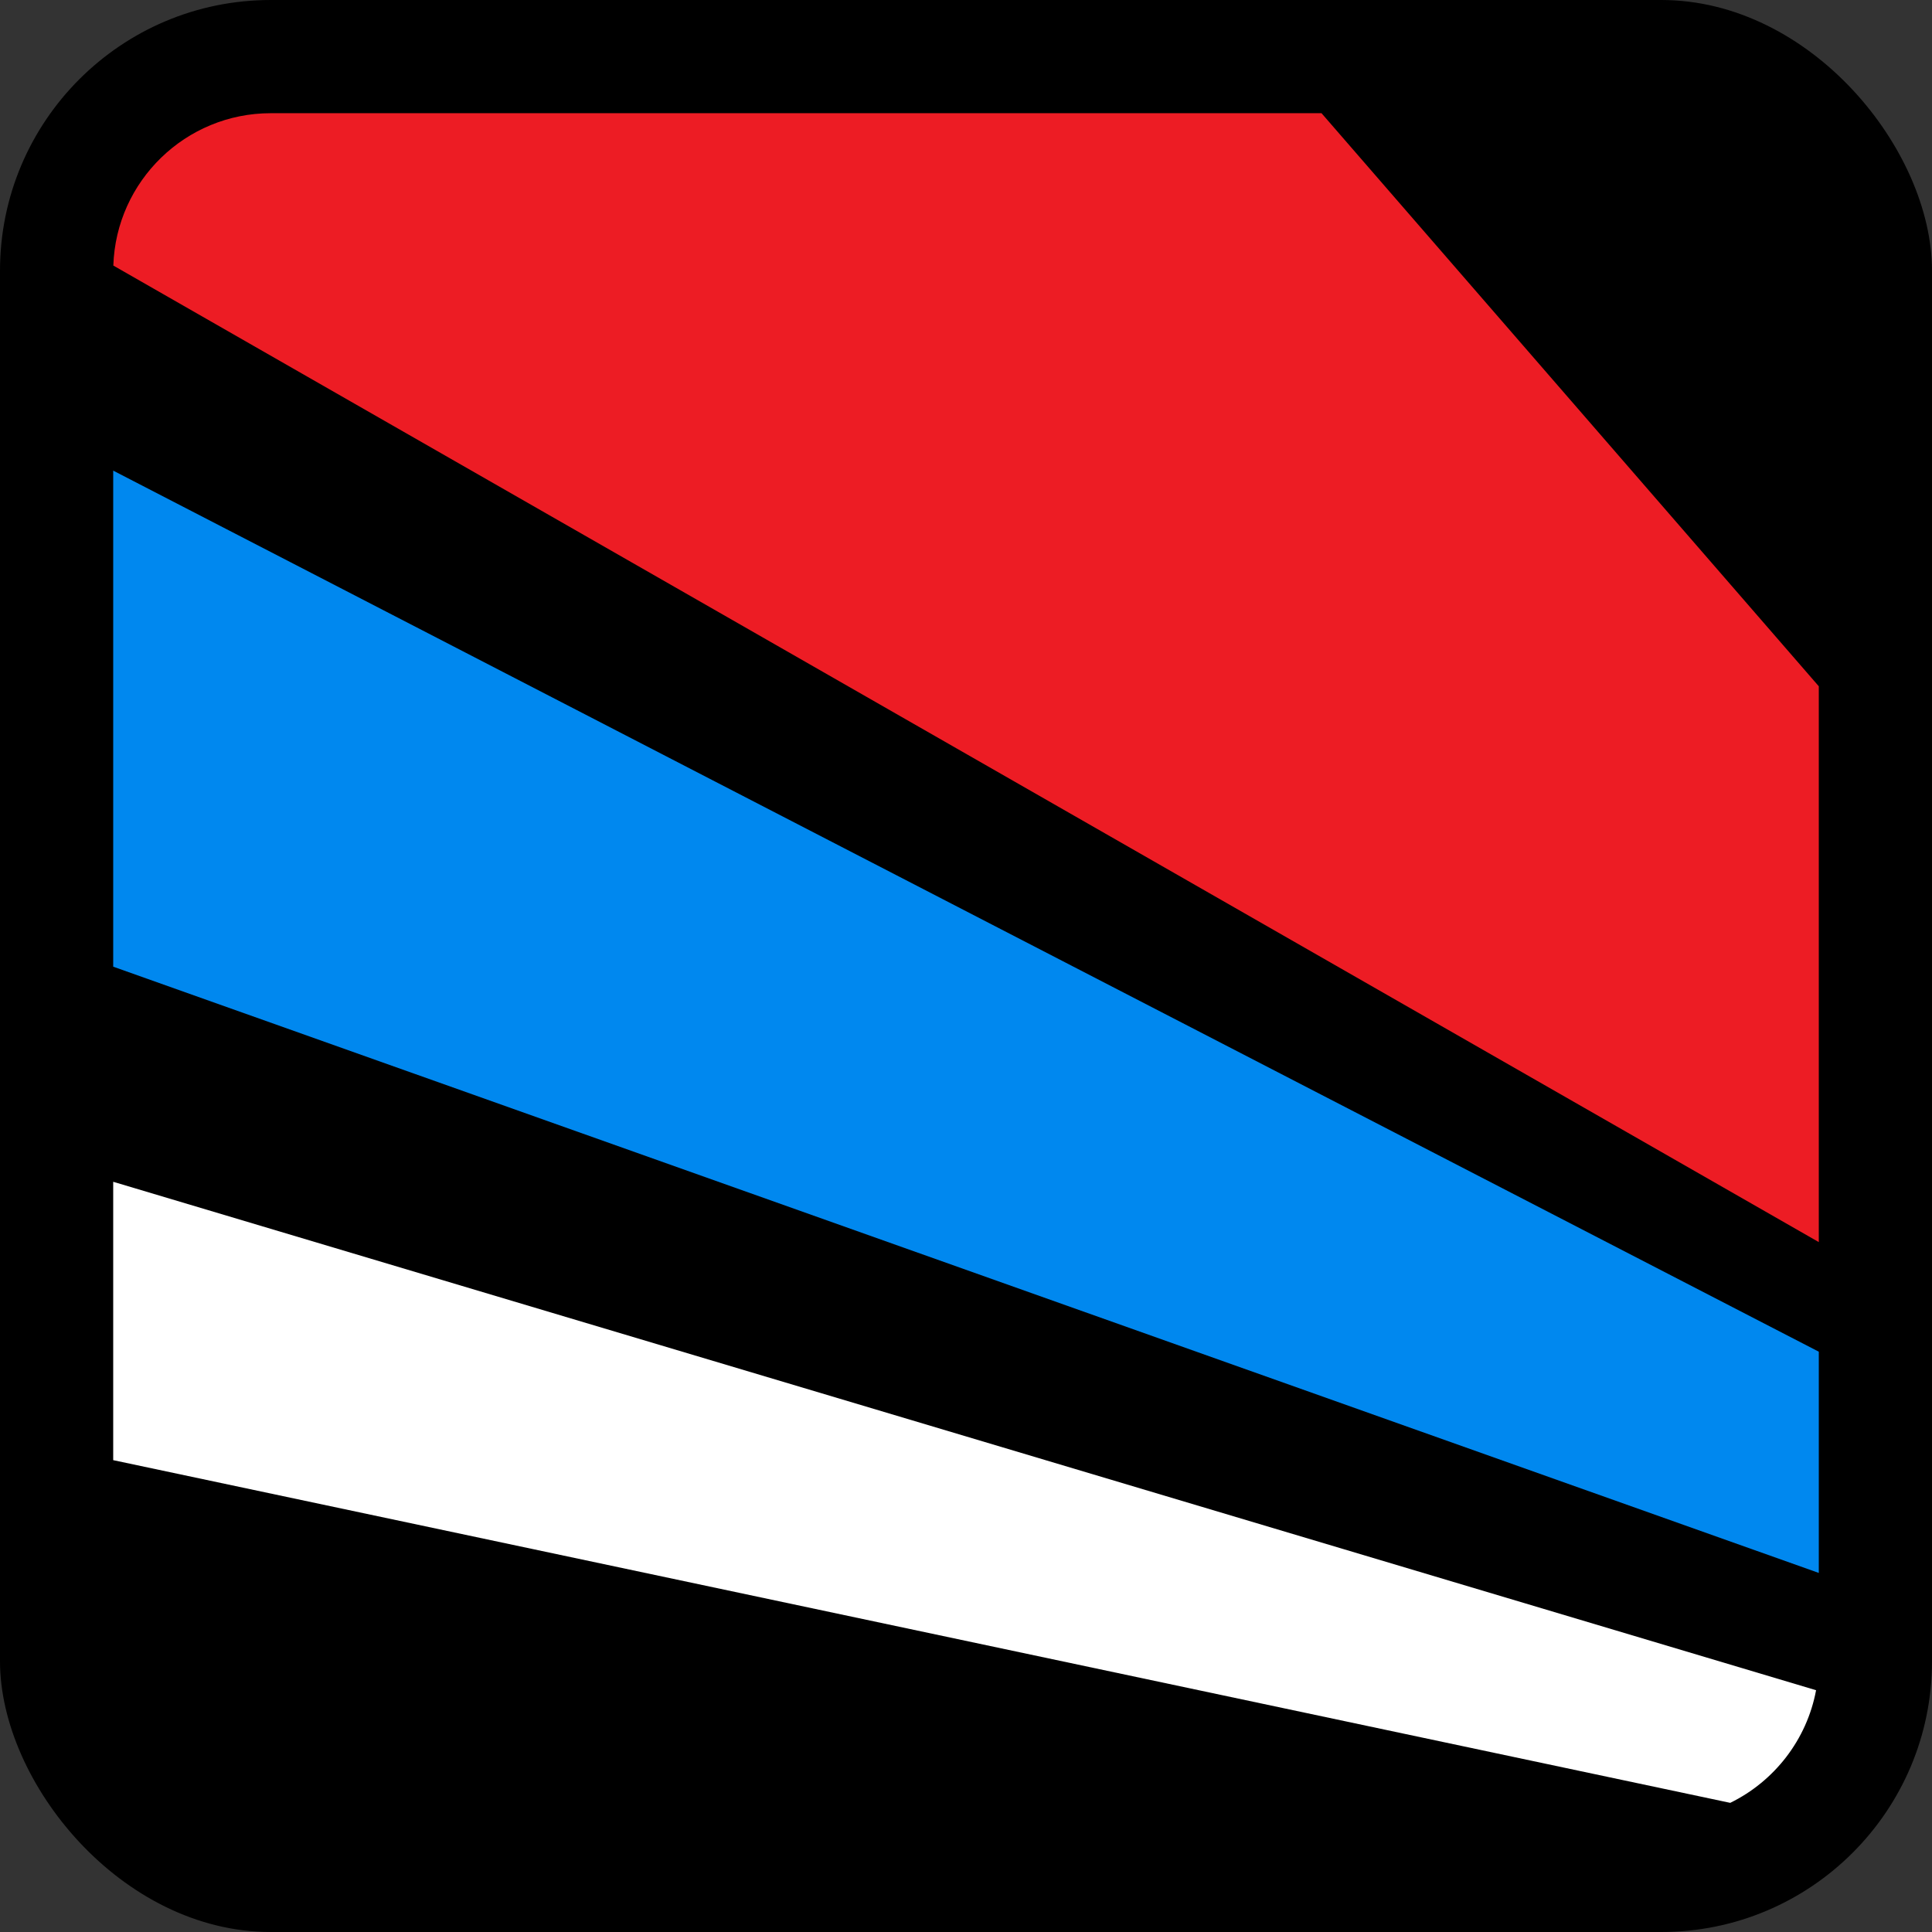 <?xml version="1.0" encoding="UTF-8"?>
<svg xmlns="http://www.w3.org/2000/svg" viewBox="0 0 1024 1024">
  <rect x="0" y="0" width="1024" height="1024" fill="#333333" stroke="none"/>
  <defs>
    <style>
      .cls-1 {
        fill: #0088ef;
      }

      .cls-1, .cls-2, .cls-3, .cls-4 {
        stroke-width: 0px;
      }

      .cls-2 {
        fill: #ed1c24;
      }

      .cls-3 {
        fill: #000000;
        mix-blend-mode: multiply;
      }

      .cls-5 {
        isolation: isolate;
      }

      .cls-4 {
        fill: #fff;
      }
    </style>
  </defs>
  <g class="cls-5">
    <g id="Arcade">
      <rect class="cls-3" y="0" width="1024" height="1024" rx="143.49" ry="143.49"/>
      <path class="cls-4" d="M60,626.37v147.54l857.06,181.64c23.34-11.42,40.59-33.41,45.5-59.7L60,626.37Z"/>
      <path class="cls-2" d="M700.43,60H143.49c-45.12,0-81.97,35.98-83.42,80.75l903.93,517.59v-294.6L700.43,60Z"/>
      <polygon class="cls-1" points="60 249.44 60 512.36 964 833.69 964 716.43 60 249.44"/>
    </g>
  </g>
</svg>